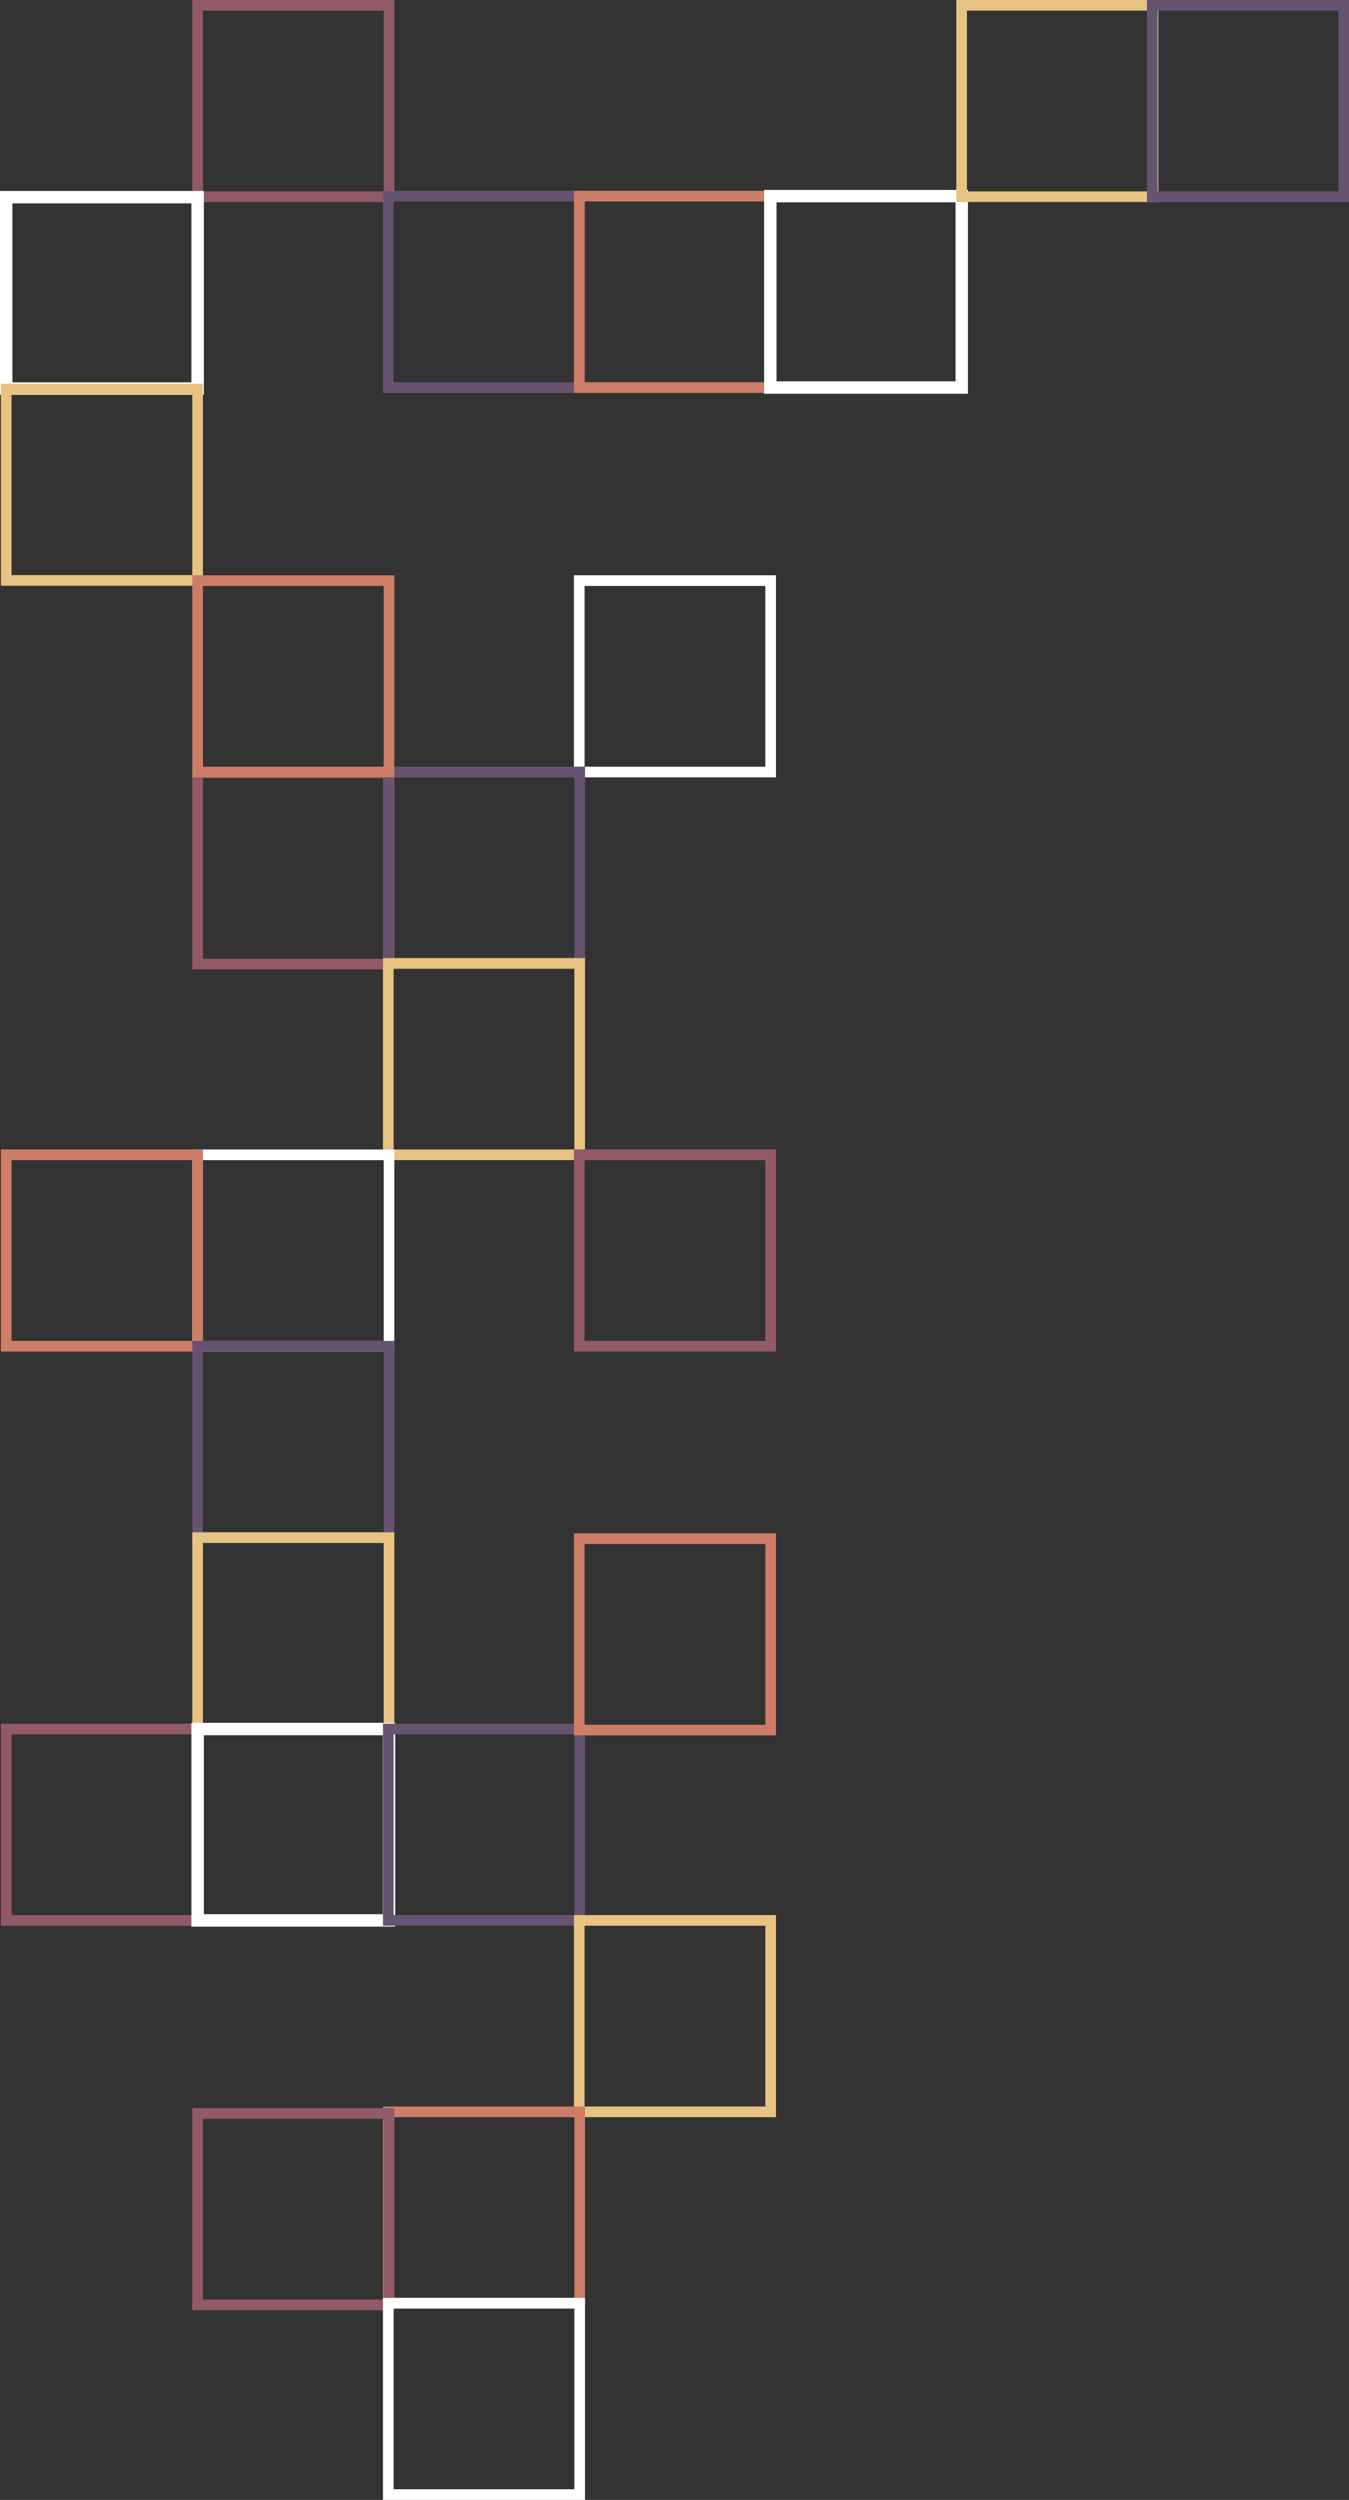 <svg id="Layer_2" data-name="Layer 2" xmlns="http://www.w3.org/2000/svg" viewBox="0 0 760 1408.4"><rect x="0" y="0" width="760" height="1408.4" fill="#333333" stroke="none"/><defs><style>.cls-1,.cls-2,.cls-3,.cls-4,.cls-5,.cls-6{fill:none;stroke-miterlimit:10;isolation:isolate;}.cls-1{stroke:#925a66;}.cls-1,.cls-2,.cls-3,.cls-4,.cls-6{stroke-width:6px;}.cls-2,.cls-5{stroke:#fff;}.cls-3{stroke:#655370;}.cls-4{stroke:#ce7d66;}.cls-5{stroke-width:7px;}.cls-6{stroke:#e8c381;}</style></defs><title>bg-wide</title><rect class="cls-1" x="111.33" y="3" width="107.83" height="107.83"/><rect class="cls-2" x="326.34" y="327.1" width="107.83" height="107.83"/><rect class="cls-3" x="218.75" y="110.5" width="107.83" height="107.83"/><rect class="cls-4" x="326.34" y="110.5" width="107.83" height="107.83"/><rect class="cls-5" x="433.99" y="110.5" width="107.83" height="107.83"/><rect class="cls-6" x="541.76" y="3" width="107.83" height="107.83"/><rect class="cls-1" x="111.33" y="435.3" width="107.83" height="107.83"/><rect class="cls-5" x="3.5" y="111.08" width="107.83" height="107.83"/><rect class="cls-6" x="3.5" y="219.15" width="107.83" height="107.83"/><rect class="cls-3" x="218.75" y="434.93" width="107.83" height="107.83"/><rect class="cls-4" x="111.33" y="327.1" width="107.83" height="107.83"/><rect class="cls-6" x="218.75" y="542.76" width="107.83" height="107.83"/><rect class="cls-1" x="326.34" y="650.59" width="107.83" height="107.83"/><rect class="cls-2" x="111.33" y="650.59" width="107.83" height="107.83"/><rect class="cls-4" x="3.5" y="650.59" width="107.83" height="107.83"/><rect class="cls-3" x="111.33" y="758.42" width="107.83" height="107.83"/><rect class="cls-6" x="111.33" y="866.25" width="107.83" height="107.83"/><rect class="cls-1" x="3.5" y="974.08" width="107.83" height="107.83"/><rect class="cls-5" x="111.33" y="974.08" width="107.83" height="107.83"/><rect class="cls-3" x="218.75" y="974.08" width="107.83" height="107.83"/><rect class="cls-4" x="326.34" y="866.85" width="107.83" height="107.83"/><rect class="cls-6" x="326.34" y="1081.91" width="107.83" height="107.83"/><rect class="cls-4" x="218.75" y="1189.74" width="107.83" height="107.83"/><rect class="cls-1" x="111.33" y="1190.67" width="107.83" height="107.83"/><rect class="cls-2" x="218.75" y="1297.57" width="107.83" height="107.83"/><rect class="cls-3" x="649.17" y="3" width="107.83" height="107.83"/></svg>